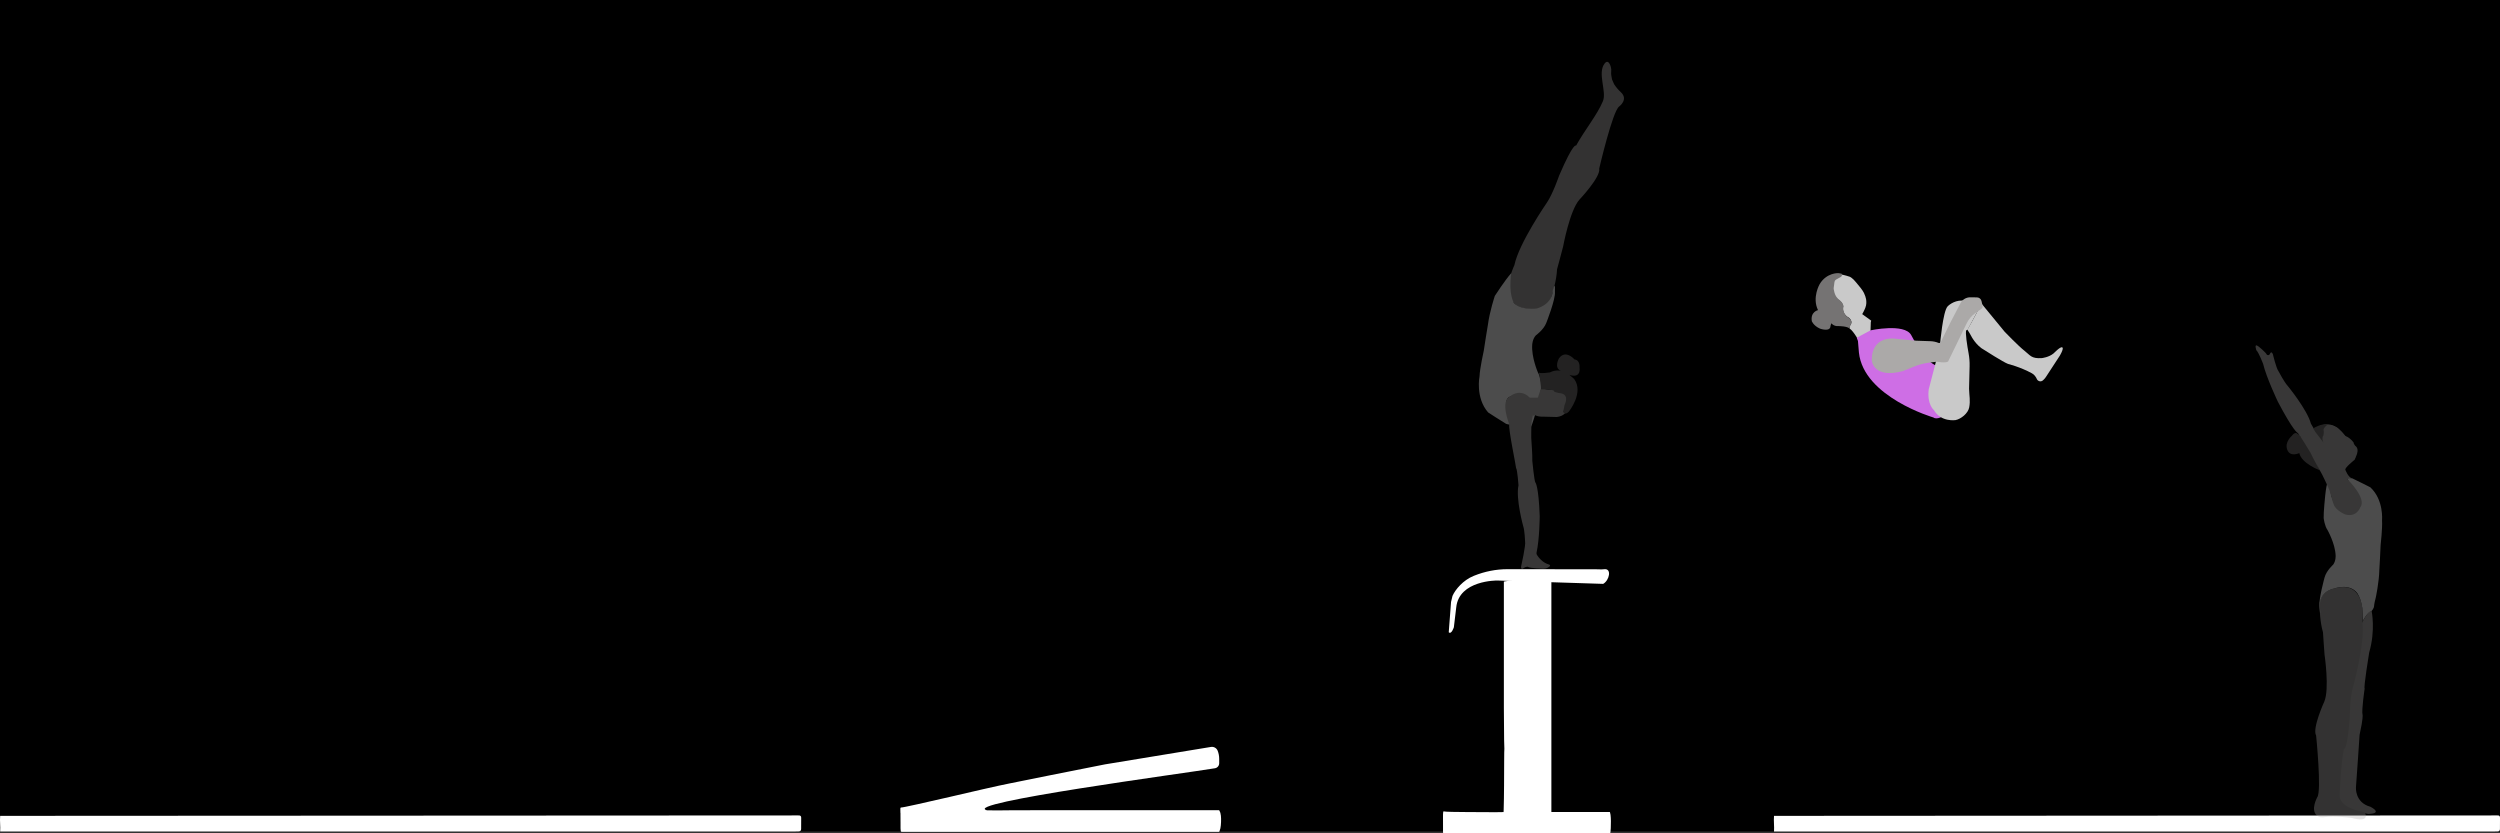 <?xml version="1.0" encoding="utf-8"?>
<!-- Generator: Adobe Illustrator 27.0.0, SVG Export Plug-In . SVG Version: 6.00 Build 0)  -->
<svg version="1.1" id="Layer_1" xmlns="http://www.w3.org/2000/svg" xmlns:xlink="http://www.w3.org/1999/xlink" x="0px" y="0px"
	 viewBox="0 0 3240 1080" style="enable-background:new 0 0 3240 1080;" xml:space="preserve">
<rect x="0" y="0" width="3240" height="1080" fill="#333333" stroke="none"/>
<style type="text/css">
	.st0{fill:#FFFFFF;}
	.st1{opacity:0.3;}
	.st2{fill:#ABA9A8;}
	.st3{fill:#BCBAB8;}
	.st4{fill:#757373;}
	.st5{fill:#C9C9C9;}
	.st6{fill:none;}
	.st7{fill:#CE6EE5;}
</style>
<rect y="-2.36" width="3240" height="1080"/>
<g>
	<path class="st0" d="M2086.45,1082.33c0.07-0.32,0.17-0.63,0.24-1.11c0.48-2.38,0.76-5.08,0.87-7.94c0.14-3.02,0.21-6.03,0.17-9.05
		c-0.03-2.86-0.14-5.71-0.48-8.25c-0.17-1.11-0.38-2.06-0.62-2.86c-0.07-0.32-0.17-0.48-0.24-0.79h-113.1l-28.81,0.16l-7.69,0.16
		c-1.94-0.32-63.75,0.16-65.69-1.11c-0.69-0.48-1.04,1.59-0.97,7.62c0.03,3.65,0,7.14,0.03,10.79c0,13.49-0.14,12.38,1.52,12.38
		h214.76L2086.45,1082.33z"/>
	<path class="st0" d="M2010.58,753.65c-0.65-0.1-1.3-0.25-2.28-0.35c-4.89-0.7-10.43-1.1-16.29-1.25c-6.19-0.2-12.38-0.3-18.57-0.25
		c-5.86,0.05-11.73,0.2-16.94,0.7c-2.28,0.25-4.24,0.55-5.86,0.9c-0.65,0.1-0.98,0.25-1.63,0.35v110.07l0,0v53.7l0.33,41.72
		l0.33,11.13c-0.65,2.81,0.33,92.31-2.28,95.12c-0.98,1,3.26,1.5,15.64,1.4c7.49-0.05,14.66,0,22.15-0.05
		c27.69,0,25.41,0.2,25.41-2.21V753.64l0,0L2010.58,753.65z"/>
	<path class="st0" d="M1953.73,737.67c-14.83-0.01-29.52,2.91-43.39,8.51c-0.16,0.07-0.33,0.13-0.49,0.2
		c-13.59,5.46-23.83,17.65-27.43,25.96l-1.87,7.82c-0.94,11.36-2.98,39.27-2.98,39.27c3.57,3.27,6.64-6.55,6.64-6.55l3.06-25.64
		c3.57-35.46,53.11-34.91,53.11-34.91l137.36,4.36c8.11-4.61,11.33-20.18,1.46-18.99c-3.78,0.46-7.65,0.07-11.47,0.07
		L1953.73,737.67L1953.73,737.67z"/>
</g>
<g>
	<path class="st0" d="M1580.08,1078.06c0.13-0.3,0.33-0.59,0.46-1.04c0.93-2.23,1.45-4.76,1.65-7.43c0.26-2.82,0.4-5.65,0.33-8.47
		c-0.07-2.67-0.26-5.35-0.93-7.73c-0.33-1.04-0.73-1.93-1.19-2.67c-0.13-0.3-0.33-0.45-0.46-0.74h-215.95l-55.01,0.15l-14.68,0.15
		c-3.7-0.3-121.73,0.15-125.43-1.04c-1.32-0.45-1.98,1.49-1.85,7.13c0.07,3.42,0,6.69,0.07,10.11c0,12.63-0.26,11.59,2.91,11.59
		L1580.08,1078.06L1580.08,1078.06z"/>
	<path class="st0" d="M1578.12,973.01L1578.12,973.01c-1.4-3.6-5.17-5.68-8.96-4.94l-137.05,22.55l0,0l-69.46,13.79l-53.93,10.86
		l-14.37,3c-3.69,0.43-122.47,28.69-126.33,28.24c-1.38-0.18-1.66,1.84-0.43,7.36c0.73,3.34,1.3,6.56,2.03,9.9
		c2.46,12.39,112.72-12.83,109.65-13.61c-36-9.19,257.13-48.1,295.3-54.5c3.19-0.53,5.52-3.29,5.52-6.53v-5.62
		C1580.09,979.92,1579.42,976.36,1578.12,973.01L1578.12,973.01z"/>
</g>
<path class="st0" d="M0.2,1057.36c-0.66,6.76,0.54,13.52,0,20.28c433.72,0,873.51,0,1029.6,0c1.63,0,3.26-0.04,4.9-0.05
	c2.44,0,3.56-1.11,3.57-3.22c0.02-4.9,0.06-9.79,0.07-14.69c0-2.18-1.18-3.05-3.69-2.88"/>
<path class="st0" d="M2299.12,1057.36c-0.6,6.76,0.49,13.52,0,20.28c393.09,0,791.68,0,933.15,0c1.48,0,2.96-0.04,4.44-0.05
	c2.21,0,3.23-1.11,3.23-3.22c0.02-4.9,0.05-9.79,0.07-14.69c0-2.18-1.07-3.05-3.35-2.88"/>
<g class="st1">
	<path class="st2" d="M2091.83,109.04c2.48,3.85,5.45,7.36,8.81,10.47c10.22,9.46-2.19,18.49-2.19,18.49
		c-8.51,5.83-25.87,80.46-25.87,80.46c2.25,10.82-25.57,40.2-25.57,40.2c-12.58,13.93-21.2,60.84-21.2,60.84
		c-1.32,5.5-7.87,29.5-7.87,29.5c-0.62,14.86-6.33,32.63-6.33,32.63c-5.03,23.4-27.93,19.09-27.93,19.09
		c-47.91-2.45-21.03-57.07-21.03-57.07c5.8-28.34,42.02-80.88,42.02-80.88c7.77-11.29,15.93-35.11,15.93-35.11
		c19.18-44.6,21.94-38.84,21.94-38.84c11.64-20.95,27.43-39.86,34.87-57.78c5.12-12.34-7.46-36.35,2.16-48.72
		c5.64-7.26,8.65,5.62,8.61,7.57c-0.14,6.77-0.63,4.36,1.01,13.07l2.65,6.09L2091.83,109.04z"/>
	<path class="st0" d="M1958.63,353.92c-4.04,27.89,3.55,38.44,3.18,38.58c10.25,10.23,30.01,7.3,30.01,7.3
		c17.85-5.59,20.17-17.96,20.45-21.92c0.08-1.11,0.26-2.22,0.58-3.29c0.04-0.12,0.79-2.22,0.79-2.22l0.7-1.95l0.51,0.28l0.44,1.68
		l-0.09,5.83c0.92,9.66-11.2,40.23-11.2,40.23c-3.44,9.02-13.6,16.25-13.6,16.25c-4.41,4.84-4.65,12.07-4.65,12.07
		c-1.19,16.16,7.33,35.84,7.33,35.84c3.43,6.03,4.78,16.82,4.78,16.82c-0.38,6.86-6.63,30.42-6.63,30.42
		c-3.93,18.52-8.25,25.85-8.25,25.85c-0.89,1.68-8.21,7.27-8.21,7.27l0.56-1.89l0.73-1.87l0.32-1.38l0.94-2.2l2.87-6.95
		c2.66-5.03,1.8-7.76,1.8-7.76c3.7-8.1-1.5-21.6-1.5-21.6c-8.81-13.69-22.42-5.58-22.42-5.58c-14.14,3.09,0.51,35.43,0.51,35.43
		c-0.26,2.45-6.76,0.09-6.76,0.09c-4.23-2.44-23.23-14.76-23.23-14.76c-16.72-19.14-11.13-46.69-11.13-46.69
		c0.4-10.4,5.5-33.23,5.5-33.23c0.41-3.85,5.36-33.6,5.36-33.6c2.18-17.12,8.96-37.46,8.96-37.46S1950.47,362.98,1958.63,353.92
		L1958.63,353.92z"/>
	<path class="st3" d="M1956.03,549.87c0,0-12.3-29.98,1.02-36.15c0,0,10.79-9.99,23.04-0.64c0,0,9.5,8.82,8.02,16.8
		c0,0-0.52,4.89-1.48,7.98l-1.59,8.46c0,0-0.02,1.09-0.16,2.51l-0.21,2.2c0,0-0.46,18.38,0.1,20.93c0,0,1.41,19.03,1.1,25.28
		c0,0,2.57,26.77,4.01,28.11c0,0,4.14,3.88,5.6,43.54c0,0-0.22,30.02-4.11,47.26c-0.24,1.04-0.05,2.14,0.52,3.04
		c1.98,3.15,7.29,10.27,15.97,12.54c1.06,0.28,1.38,1.6,0.55,2.3c-1.67,1.41-4.46,3.11-8.13,2.97c0,0-17.52-0.2-20.42-2.55
		c0,0-2.43-0.07-4.86,1.53c0,0-4.07,3.71-3.65-1.78c0,0,6.37-28.06,5.17-32.54c0,0-0.58-14.65-2.38-19.51c0,0-9.96-35.76-6.16-53.24
		c0,0-1.47-20.57-3.15-22.34c0.52-0.08-10.38-51.68-8.82-56.72L1956.03,549.87z"/>
	<path class="st3" d="M2017.7,540.44c9.01-1.22,11.23-5.39,14.14-9.38c6.54-8.83,7.72-21.48,7.72-21.48l0.2-1.05l-0.88,0.16
		l-5.65,0.57l-2.32,5.94l-19.9,0.24l-25-0.05c-2.3,0.3-16.53-1.09-16.53-1.09c1.38,1.44-2.86,7.19-2.86,7.19
		c4.08-4,15.04-1.1,15.04-1.1c2.81,0.42,2.77,12.52,2.77,12.52c3.2,8.01,15.46,7.07,15.46,7.07L2017.7,540.44L2017.7,540.44z"/>
	<path class="st3" d="M1986.51,539c0.4-2.28-0.09-3.88-0.76-5.12c4-5.54,8.72-24.75,11.86-31.19c17.11,6.38,13.25-3.25,30.31,5.25
		c0.18,0,9.62,12.88,9.8,12.88"/>
	<path class="st4" d="M2025.54,533.14c0,0,2.02,6.21,7.75,0.23c0,0,19.73-24.56,6.83-42.2l-6.17-5.36c0,0,14.93,6.01,13.15-9.83
		c0,0,0.88-9.39-6.53-10.11c0,0-11.51-13.54-20.18-1.43c0,0-6.98,12.5,2.54,16.08c0,0-6.99-1.72-14.28,2.14
		c0,0-13.6,2.01-13.98,0.07l-0.22-0.3c0,0,3.35,20.11,2.51,22.13c0,0,8.5,0.09,13.22,0.8c0,0,2.93,0.17,3.84,1.25
		c0,0,0.24,0.17,0.18,0.56l-0.06,0.39c0,0-0.03,0.33,5.53,1.71c0,0,0.64,0.23,1.05,0.16c0,0,7.11,0,8.61,5.19
		c0,0,1.49,3.45-1.69,10.35c-0.24-0.17-0.77,6.48-2.1,8.16V533.14z"/>
</g>
<g>
	<path class="st5" d="M2410.31,444.07c0,0-7.73-14.78-13.11-18.19c0,0,0-4.16,1.46-5.63c0,0,2.81-3.79-2.34-8.43
		c0,0-9.79-4.14-7.48-14.78c0,0,0-4.65-7.47-9.4c0,0-14.08-12.08-4.33-27.5c0,0-4.35-9.71,20.36-1.44c0,0,3.51,1.42,8.2,7.38
		l6.04,7.38c0,0,4.04,4.99,5.3,9.25c0,0,3.8,7.98,0.52,16.19c0,0-1.72,4.4-4.03,8.2c0,0,10.03,7.36,11.5,8.33l0.12,0.12
		c0,0-0.24,1.47-0.49,1.96c0,0-0.82,23.6-0.69,26.17c-0.12,0.12,0.36-2.57-13.57,0.39L2410.31,444.07z"/>
	<path class="st6" d="M2534.89,485.54c0,0-1.75,55.69-20.84,55.34c0,0-3.77,2.65-8.22,0.23c0,0-95.18-27.89-97.74-95.18"/>
	<path class="st7" d="M2424.23,428.11c0,0,43.85-9.48,52.61,6.01l9.41,17.21c0,0,10.27,20.31,31.78,26.01c0,0,2.21-0.46,8.21,2.72
		c0,0,2.3,2.71,8.19,3.27c0,0,0.32,1.6,0.14,2.08c0,0,0.05,37.15-14.32,52.25c0.14,0.61-9.52,7.13-14.58,3.38
		c0,0-90.52-26.51-96.52-84.19l-1.24-14.88l-1.53-4.27l17.84-9.6L2424.23,428.11z"/>
	<path class="st4" d="M2382.2,353.97c0,0-14.95-0.66-23.85,14.15c0,0-10.21,17.31-2.23,33.8c0,0-10,2.13-8.02,14.28
		c0,0,2.01,5.82,10.59,9.7c0,0,13.49,4.89,13.65-3.51l1.01-3.44c0,0,3.19,4.15,9.05,3.65c0,0,12.47-0.02,14.8,3.52
		c0,0,0.11-4.28,1.46-5.63c0,0,2.93-3.92-2.34-8.43c0,0-9.17-4.45-7.23-15.21c0,0,0.17-4.1-6.07-8.86c0,0-4.94-3.07-6.3-12.24
		c0,0-0.64-1.56-0.04-4.23c0.72-3.22,0.05-7.61,2.93-9.22l6.55-3.65c0-0.24,2.49-2.85,0.4-4l-3.08-0.55l-1.29-0.15L2382.2,353.97z"
		/>
	<g>
		<path class="st5" d="M2661.8,457.7c-6.33,5.47-15.6,6.4-15.6,6.4c-13.83,0.95-15.02-3.74-22.51-9.53
			c-7.5-5.79-25.61-24.57-25.61-24.57l-30.12-36.66c-0.28,0.55-0.55,1.11-0.82,1.66c-3.74,7.42-7.63,14.76-11.64,22.03
			c-1.89,3.43-3.81,6.85-5.76,10.26c2.29,3.3,4.06,6.61,4.78,7.93c0,0,6.29,12.76,17.46,18.56c0,0,24.18,15.52,30.36,17.83
			c0,0,15.97,3.96,30.98,12.16c3.05,1.66,5.15,4.5,6.55,7.67c0.96,2.17,4.24,3.79,7.12,2c0,0,3.11-2.27,5.18-5.9l17.46-26.76
			c6.16-10.88,2.79-10.65,2.79-10.65c-2.34-1.08-10.63,7.56-10.63,7.56L2661.8,457.7z"/>
		<path class="st5" d="M2568.12,393.64c-4.84-5.89-25.13-4.17-25.13-4.17c-11.73-0.15-18.9,7.62-18.9,7.62
			c-6.16,6.57-9.72,48.65-9.72,48.65c-0.54,5.18-14.7,58.7-14.7,58.7c-2.57,19.74,6.7,27.07,6.7,27.07
			c9.15,15.9,28.06,12.93,28.06,12.93c6.96-1.42,16.22-8.63,17.67-16.52c1.65-8.99,0.09-14.26-0.18-24.12l0.7-29.35
			c0.13-5.43-0.29-10.86-1.26-16.21c-1.88-10.33-4.7-27.69-3-30.36l1.53-0.29L2568.12,393.64L2568.12,393.64z"/>
	</g>
	<path class="st2" d="M2466.13,480.94c0,0,7.75-3.06,14.34-5.76s13.44-4.45,20.48-5.29l9.58-1.13c0,0,10.45,2.14,14.17-0.17
		l24.22-49.75c2.59-5.32,6.5-9.88,11.35-13.26l7.73-5.38c1.2-0.84,1.78-2.32,1.45-3.75l-1.41-6.25c-0.62-2.76-3.06-4.74-5.89-4.77
		l-8.56-0.12c-5.36-0.07-10.3,2.88-12.78,7.63l-13.38,25.61l-12.21,24.78c-0.52,1.06-1.77,1.53-2.86,1.09l0,0
		c-3.34-1.35-6.9-2.11-10.5-2.23l-18.39-0.63l-29.1-2.79c0,0-29.07-3.4-28.55,28.42c0,0,1.77,24.02,40.33,13.76L2466.13,480.94z"/>
</g>
<g class="st1">
	<path class="st3" d="M3073.61,791.77c0,0,5.34,24.68-3.17,54.02c0,0-7.5,46.02-5.84,46.52c0,0-4.33,28.84-2.67,34.35
		c0,0,0.92,3.85-3.91,25.69c0,0-3.85,57.82-4.71,68.02c0,0-1.63,19.68,18.71,25.18c0,0,17.51,8.67-2.83,9.34
		c0,0-27.18-4.67-32.51-12.67c0,0-5.5-1.67-5.5-11l0.83-31.01c0,0,1-18.01,2.67-20.34l5.25-27.19l2.33-39.68l4.17-32.34
		c0,0,13.67-56.02,10.67-65.52c0,0.33,10.67-24.18,16.51-23.34V791.77z"/>
	<path class="st2" d="M3011.95,1059.07c-3.28,0.5-6.7,0-9.24-2.13c-8.74-7.37,0.47-23.73,0.47-23.73c5.84-7.84-1.5-80.03-1.5-80.03
		c-5.34-9,10.58-43.86,10.58-43.86c7-16.34,0.33-61.02,0.33-61.02c-0.5-5.34-2-28.84-2-28.84c-4-13.5-4.33-31.18-4.33-31.18
		c-2.67-22.51,19.17-25.68,19.17-25.68c43.68-12.5,36.35,44.68,36.35,44.68c3.5,27.18-12.84,85.36-12.84,85.36
		c-3.5,12.5-3.5,36.35-3.5,36.35c-3.5,45.85-7.75,41.53-7.75,41.53c-4,22.34-4.33,41.01-5.5,59.35c-1,15.66,23.38,21.06,30.53,22.31
		c1.3,0.23,2.39,1.13,2.82,2.38c4.3,12.37-17.66,5.51-17.66,5.51s-22.15-3.1-35.92-0.99L3011.95,1059.07z"/>
	<path class="st0" d="M3062.28,804.61c0,0,6.17-11.84,11.34-12.84c0,0,3-3,3.17-6.34c0,0,0-2.5,2.17-10.84
		c0,0,4.33-19.84,4.67-36.18c0,0,1.67-28.51,1.67-32.18c0,0,2.5-22.01,1.83-31.84c0,0,2.5-26.51-15.17-42.85
		c0,0-19.13-9.69-23.36-11.57c0,0-6.35-1.57-6.35,0.77c0,0,17.04,28.98,4.04,33.31c0,0-12,9-21.67-3c0,0-6.25-12.19-3.58-20.19
		c0,0-1.08-2.49,0.92-7.49l2-6.84l0.67-2.17l0.17-1.33l0.5-1.83l0.33-1.83c0,0-6.34,6-7,7.67c0,0-3.33,7.34-5.17,25.18
		c0,0-2.33,22.67-2,29.18c0,0,1.17,10.17,5,15.51c0,0,10,17.67,10.5,33.01c0,0,0.5,6.84-3.17,11.84c0,0-8.84,7.84-11.17,16.67
		c0,0-8.34,30.01-6.5,39.01l0.5,5.5l0.33,1.33l0.17,0.17l-0.33-4c0,0-0.17-3.5-0.17-3.83c0,0-3-19.51,19.34-24.17
		c0,0,19.01-6.84,29.01,6.17c-0.33,0.17,8.34,9.34,7.34,36.01L3062.28,804.61z"/>
	<g>
		<g id="Capa_5">
			<path class="st4" d="M3006.01,609.34c0,0-23.34-8.81-26.12-22.14c0,0-11.78,5.75-15.6-4.31s6.04-18.13,6.04-18.13
				s4.39-6.68,7.97-1.84c0,0,3.24-0.53,3.21,3.67c0,0,0.76-2.49,1.78-2.76l5.07,8.64c0,0,9.84,21.66,12.41,24.36l5.83,12.52h-0.6
				L3006.01,609.34z"/>
		</g>
		<path class="st3" d="M3042.82,621.66c0,0,24.9,24.54,16.22,35.62c0,0-4.67,13.84-19.76,9.39c0,0-12.45-4.99-14.94-13.33
			c0,0-1.86-4.96-2.49-8.34l-2.62-8.85c0,0-0.5-1.07-1.05-2.5l-0.86-2.23c0,0-8.29-18.09-9.99-20.37c0,0-10.24-18.01-12.92-24.23
			c0,0-14.9-25.12-16.8-25.87c0,0-5.44-2.21-25.48-40.31c0,0-14.86-31.13-19.18-49.24c0,0-5.54-14.51-8.67-17.45
			c0,0-3.72-9.92,2.72-4.98c0,0,9.61,7.65,10.89,10.8c0,0,2.44,1.59,3.8-0.9c0,0,1.79-5.17,4.02,0.35c0,0,4.27,18.34,7.43,22.25
			c0,0,7.44,14.06,11.3,18.11c0,0,25.59,31.06,30.55,49.55c0,0,11.01,19.5,13.32,20.58c-0.42,0.27,33.49,46.42,34.51,51.93V621.66z"
			/>
		<path class="st3" d="M2997.35,556.38c0,0,10.49-5.89,20.89-5.55c4.67,0.12,9.42,1.59,13.24,5.27c0,0,6.44,5.55,8.9,10.51
			c0,0,7.66,9.53,7.72,14.48c0,0,7.56,10.59,3,15.19c0,0-12.69,10.13-11.51,12.55c0,0,3.64,10.1,8.95,11.13c0,0-6.76-0.2-7.14,1.65
			c0,0-6.58-11.84-8.05-13.46l-13.42-19.51l-10.9-15.38l-8.52-11.76l-3.49-4.09l-0.6-0.61l0.93-0.41L2997.35,556.38z"/>
		<path class="st3" d="M3028.31,601.07c-4.23-16.77-18.61-31.06-21.17-48.93c-0.09-0.14,0.05-0.23-0.04-0.37
			c16.74-6.41,24.7,6.32,24.7,6.32c2.74,5.38,10.26,8.02,10.26,8.02c4.65,2.53,8.14,7.22,8.14,7.22c-0.33,1.02,2.01,4.27,2.01,4.27
			c7.59,5.18-0.72,17.43-0.72,17.43c-1.99,0.91-2.97,2.15-3.58,3.35c-6.47-0.14-12.87,1.67-19.58,2.69H3028.31z"/>
		<path class="st4" d="M3000.2,558.9c-0.55-0.84-1.1-1.67-1.65-2.51l-0.37-0.56l-0.37-0.56c2.23-1.46,10.31-6.17,19.32-5.51
			c0,0-7.53,5.54-5.51,8.61c0,0,0.38,5.74-1.25,7.21c0,0-1.51,4.38,1.15,8.42c0,0-6.87-9.25-11.18-14.6
			c0.14-0.09-0.04-0.37-0.14-0.51V558.9z"/>
	</g>
</g>
</svg>

